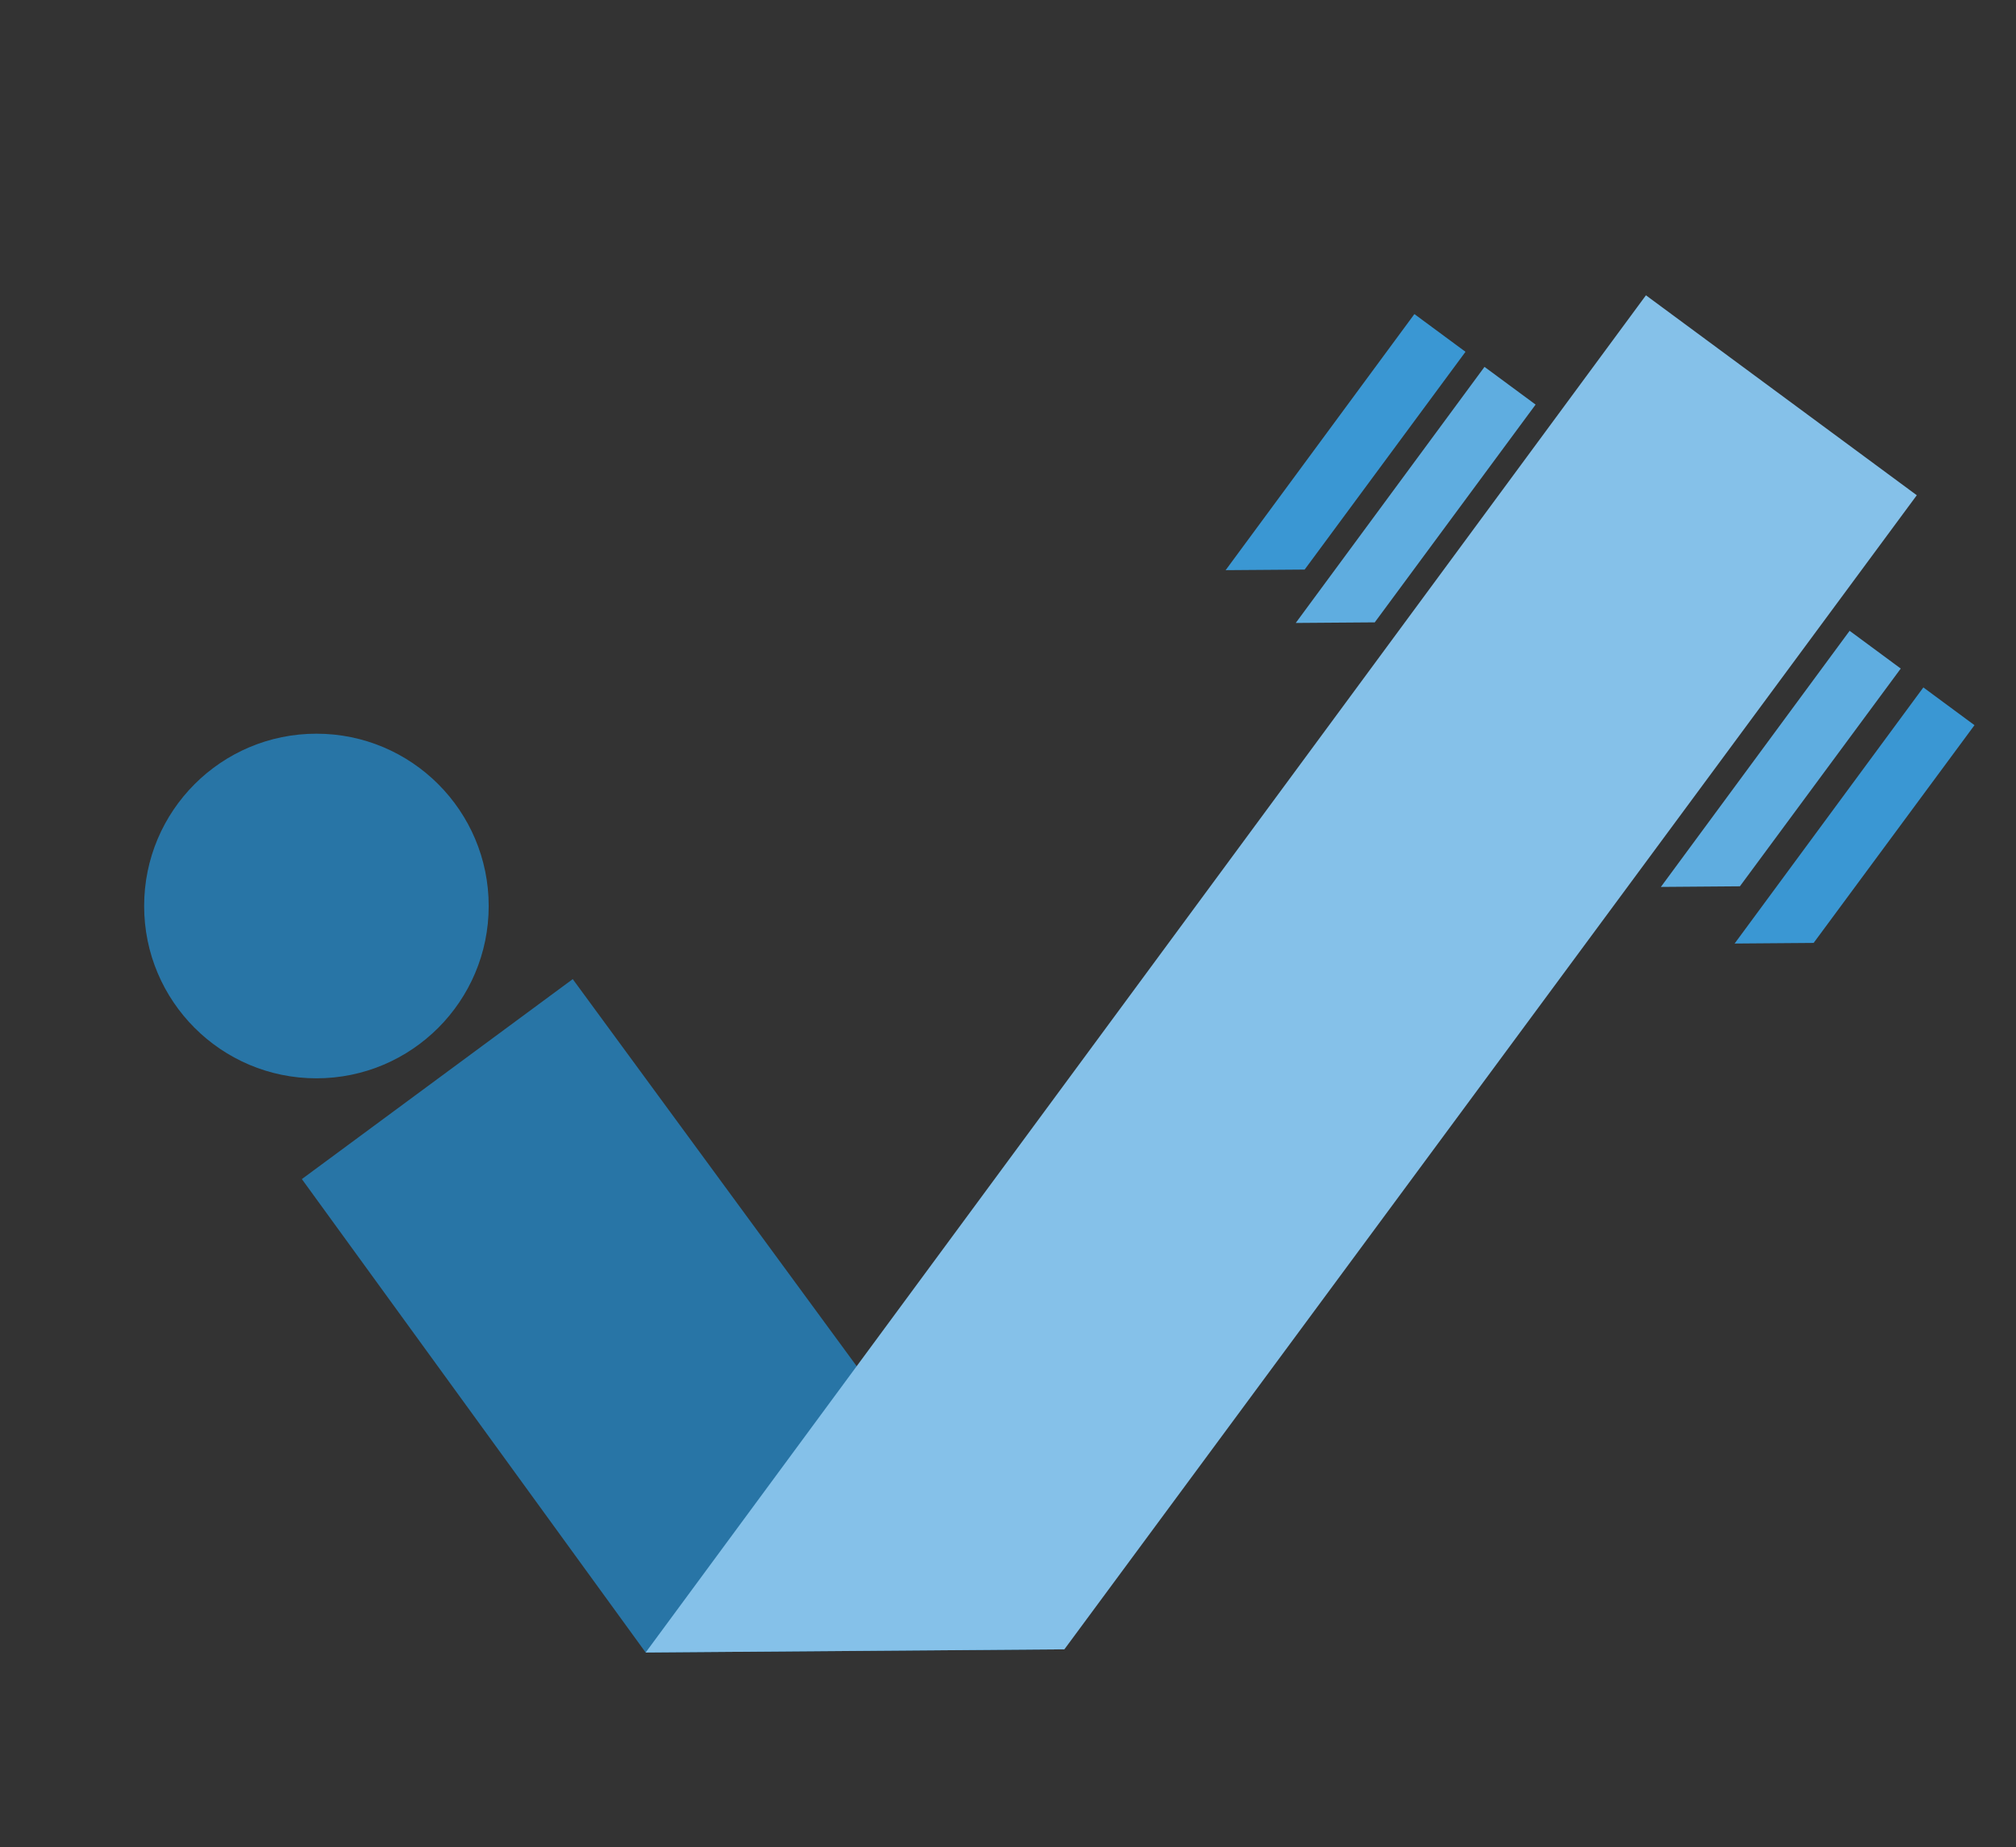 <?xml version="1.0" encoding="utf-8"?>
<!-- Generator: Adobe Illustrator 27.9.0, SVG Export Plug-In . SVG Version: 6.00 Build 0)  -->
<svg version="1.1" id="Warstwa_1" xmlns="http://www.w3.org/2000/svg" xmlns:xlink="http://www.w3.org/1999/xlink" x="0px" y="0px"
	 viewBox="0 0 721.55 661" style="enable-background:new 0 0 721.55 661;" xml:space="preserve">
<rect x="0" y="0" width="721.55" height="661" fill="#333333" stroke="none"/>
<style type="text/css">
	.st0{fill:#EAF5FB;}
	.st1{fill:#D7EBF9;}
	.st2{fill:#ADD6F1;}
	.st3{fill:#85C1E9;}
	.st4{fill:#5FADE0;}
	.st5{fill:#3A97D3;}
	.st6{fill:#2E86C2;}
	.st7{fill:#2875A6;}
	.st8{fill:#23618C;}
	.st9{fill:#111827;}
</style>
<g>
	<g>
		<polygon points="-44.47,52.19 -109.51,164.84 -147.66,98.76 -172.12,112.88 -125.82,193.09 -93.19,193.09 -20,66.32 		"/>
	</g>
</g>
<rect x="-738.69" class="st0" width="61.81" height="60.66"/>
<rect x="-739.26" y="66.96" class="st1" width="61.81" height="60.66"/>
<rect x="-739.26" y="134.49" class="st2" width="61.81" height="60.66"/>
<rect x="-739.26" y="200.88" class="st3" width="61.81" height="60.66"/>
<rect x="-739.26" y="267.26" class="st4" width="61.81" height="60.66"/>
<rect x="-741.55" y="332.5" class="st5" width="61.81" height="60.66"/>
<rect x="-741.55" y="400.04" class="st6" width="61.81" height="60.66"/>
<rect x="-741.55" y="466.42" class="st7" width="61.81" height="60.66"/>
<rect x="-740.41" y="533.95" class="st8" width="61.81" height="60.66"/>
<rect x="-740.41" y="600.34" class="st9" width="61.81" height="60.66"/>
<polygon class="st7" points="380.96,590.2 231.09,591.34 108.04,421.93 204.99,350.37 "/>
<polygon class="st3" points="231.09,591.34 380.96,590.2 686.04,177.22 589.1,105.67 "/>
<circle class="st7" cx="113.25" cy="324.21" r="61.66"/>
<polygon class="st4" points="463.76,222.92 492.04,222.71 549.61,144.78 531.32,131.28 "/>
<polygon class="st5" points="620.84,337.64 649.12,337.42 706.69,259.5 688.39,245.99 "/>
<polygon class="st4" points="594.45,317.38 622.73,317.16 680.3,239.24 662,225.73 "/>
<polygon class="st5" points="438.67,204.03 466.95,203.82 524.52,125.89 506.23,112.39 "/>
</svg>
